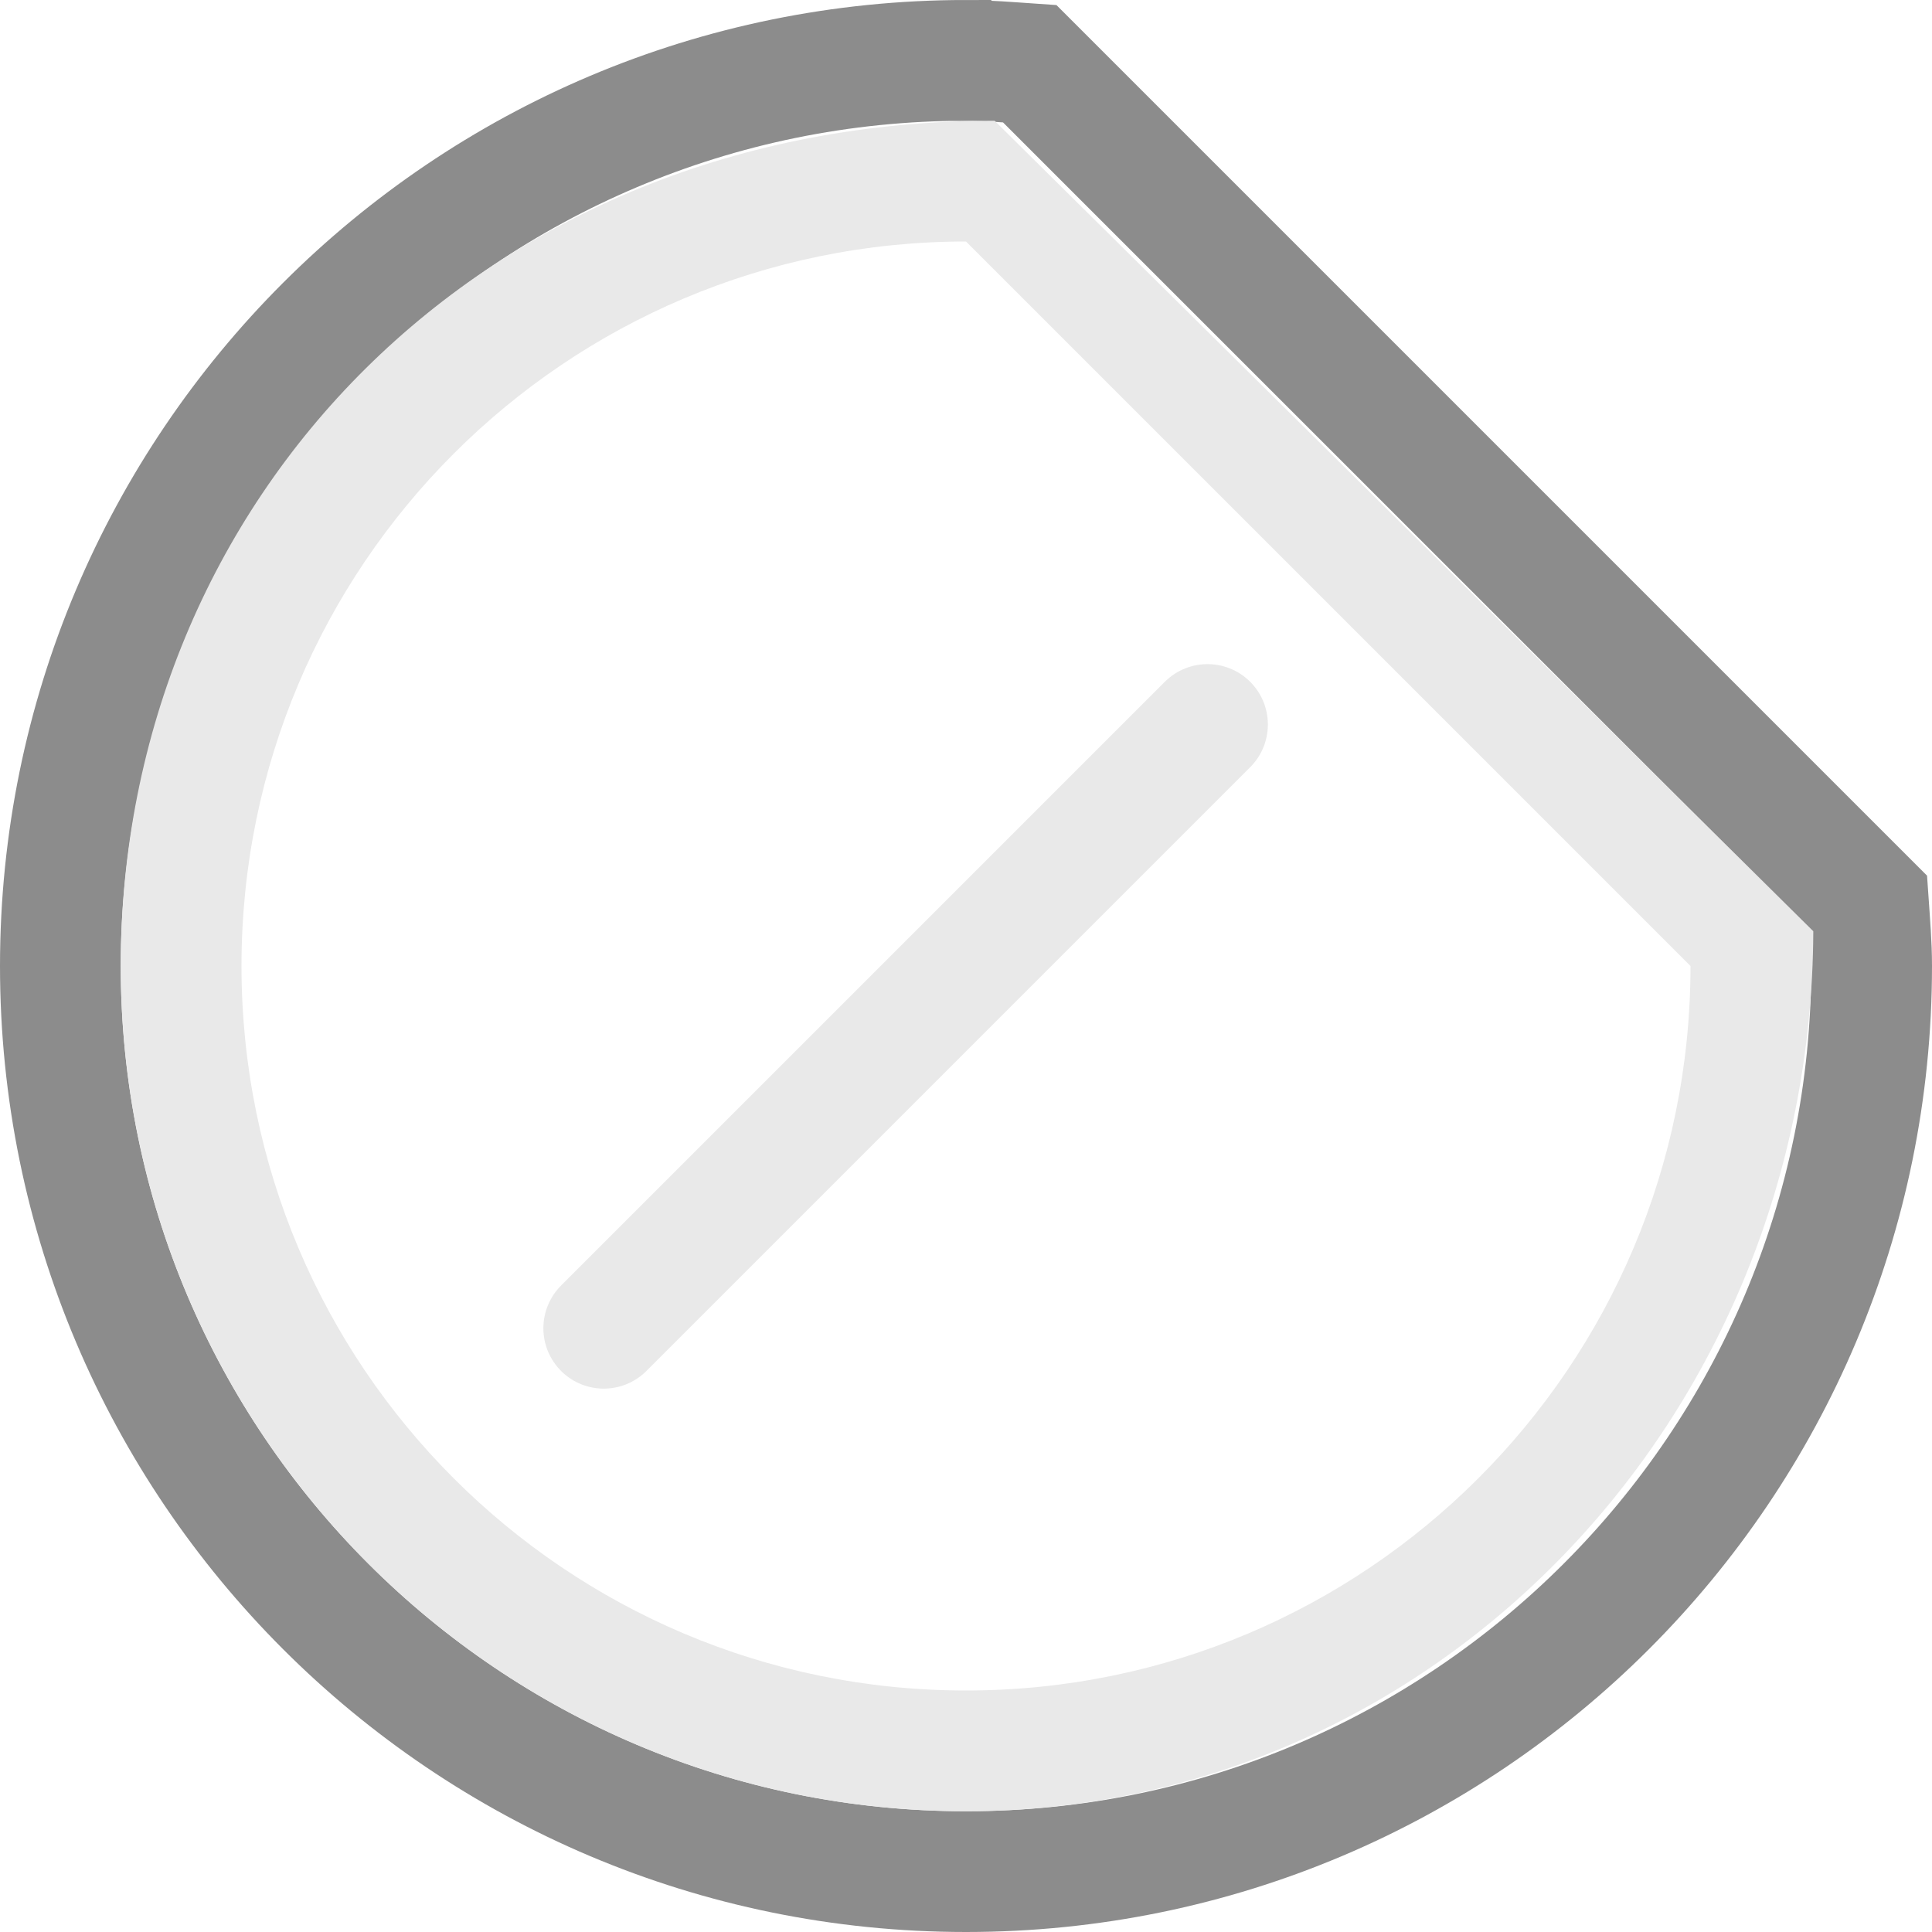 <svg viewBox="0 0 16 16" xmlns="http://www.w3.org/2000/svg">/&amp;gt;<path d="m8 .5c-4.142 0-7.5 3.358-7.5 7.5 0 4.142 3.358 7.5 7.5 7.5s7.5-3.358 7.5-7.5c0-.178-.015-.353-.027-.527l-6.945-6.945c-.175-.012-.349-.027-.527-.027z" fill="none" stroke="#8c8c8c"/><path d="m8.237 1c-4.237 0-7.237 3.134-7.237 7 0 3.866 3.134 7 7 7 3.866 0 7-3.236 7.017-7.288zm-.237 1 6 6c0 3.314-2.686 6-6 6-3.314 0-6-2.686-6-6 0-3.314 2.686-6 6-6z" fill="#e9e9e9"/><g fill="none"><path d="m8 1 7 7v-7z"/><path d="m5 11 5-5" stroke="#e9e9e9" stroke-linecap="round"/></g></svg>